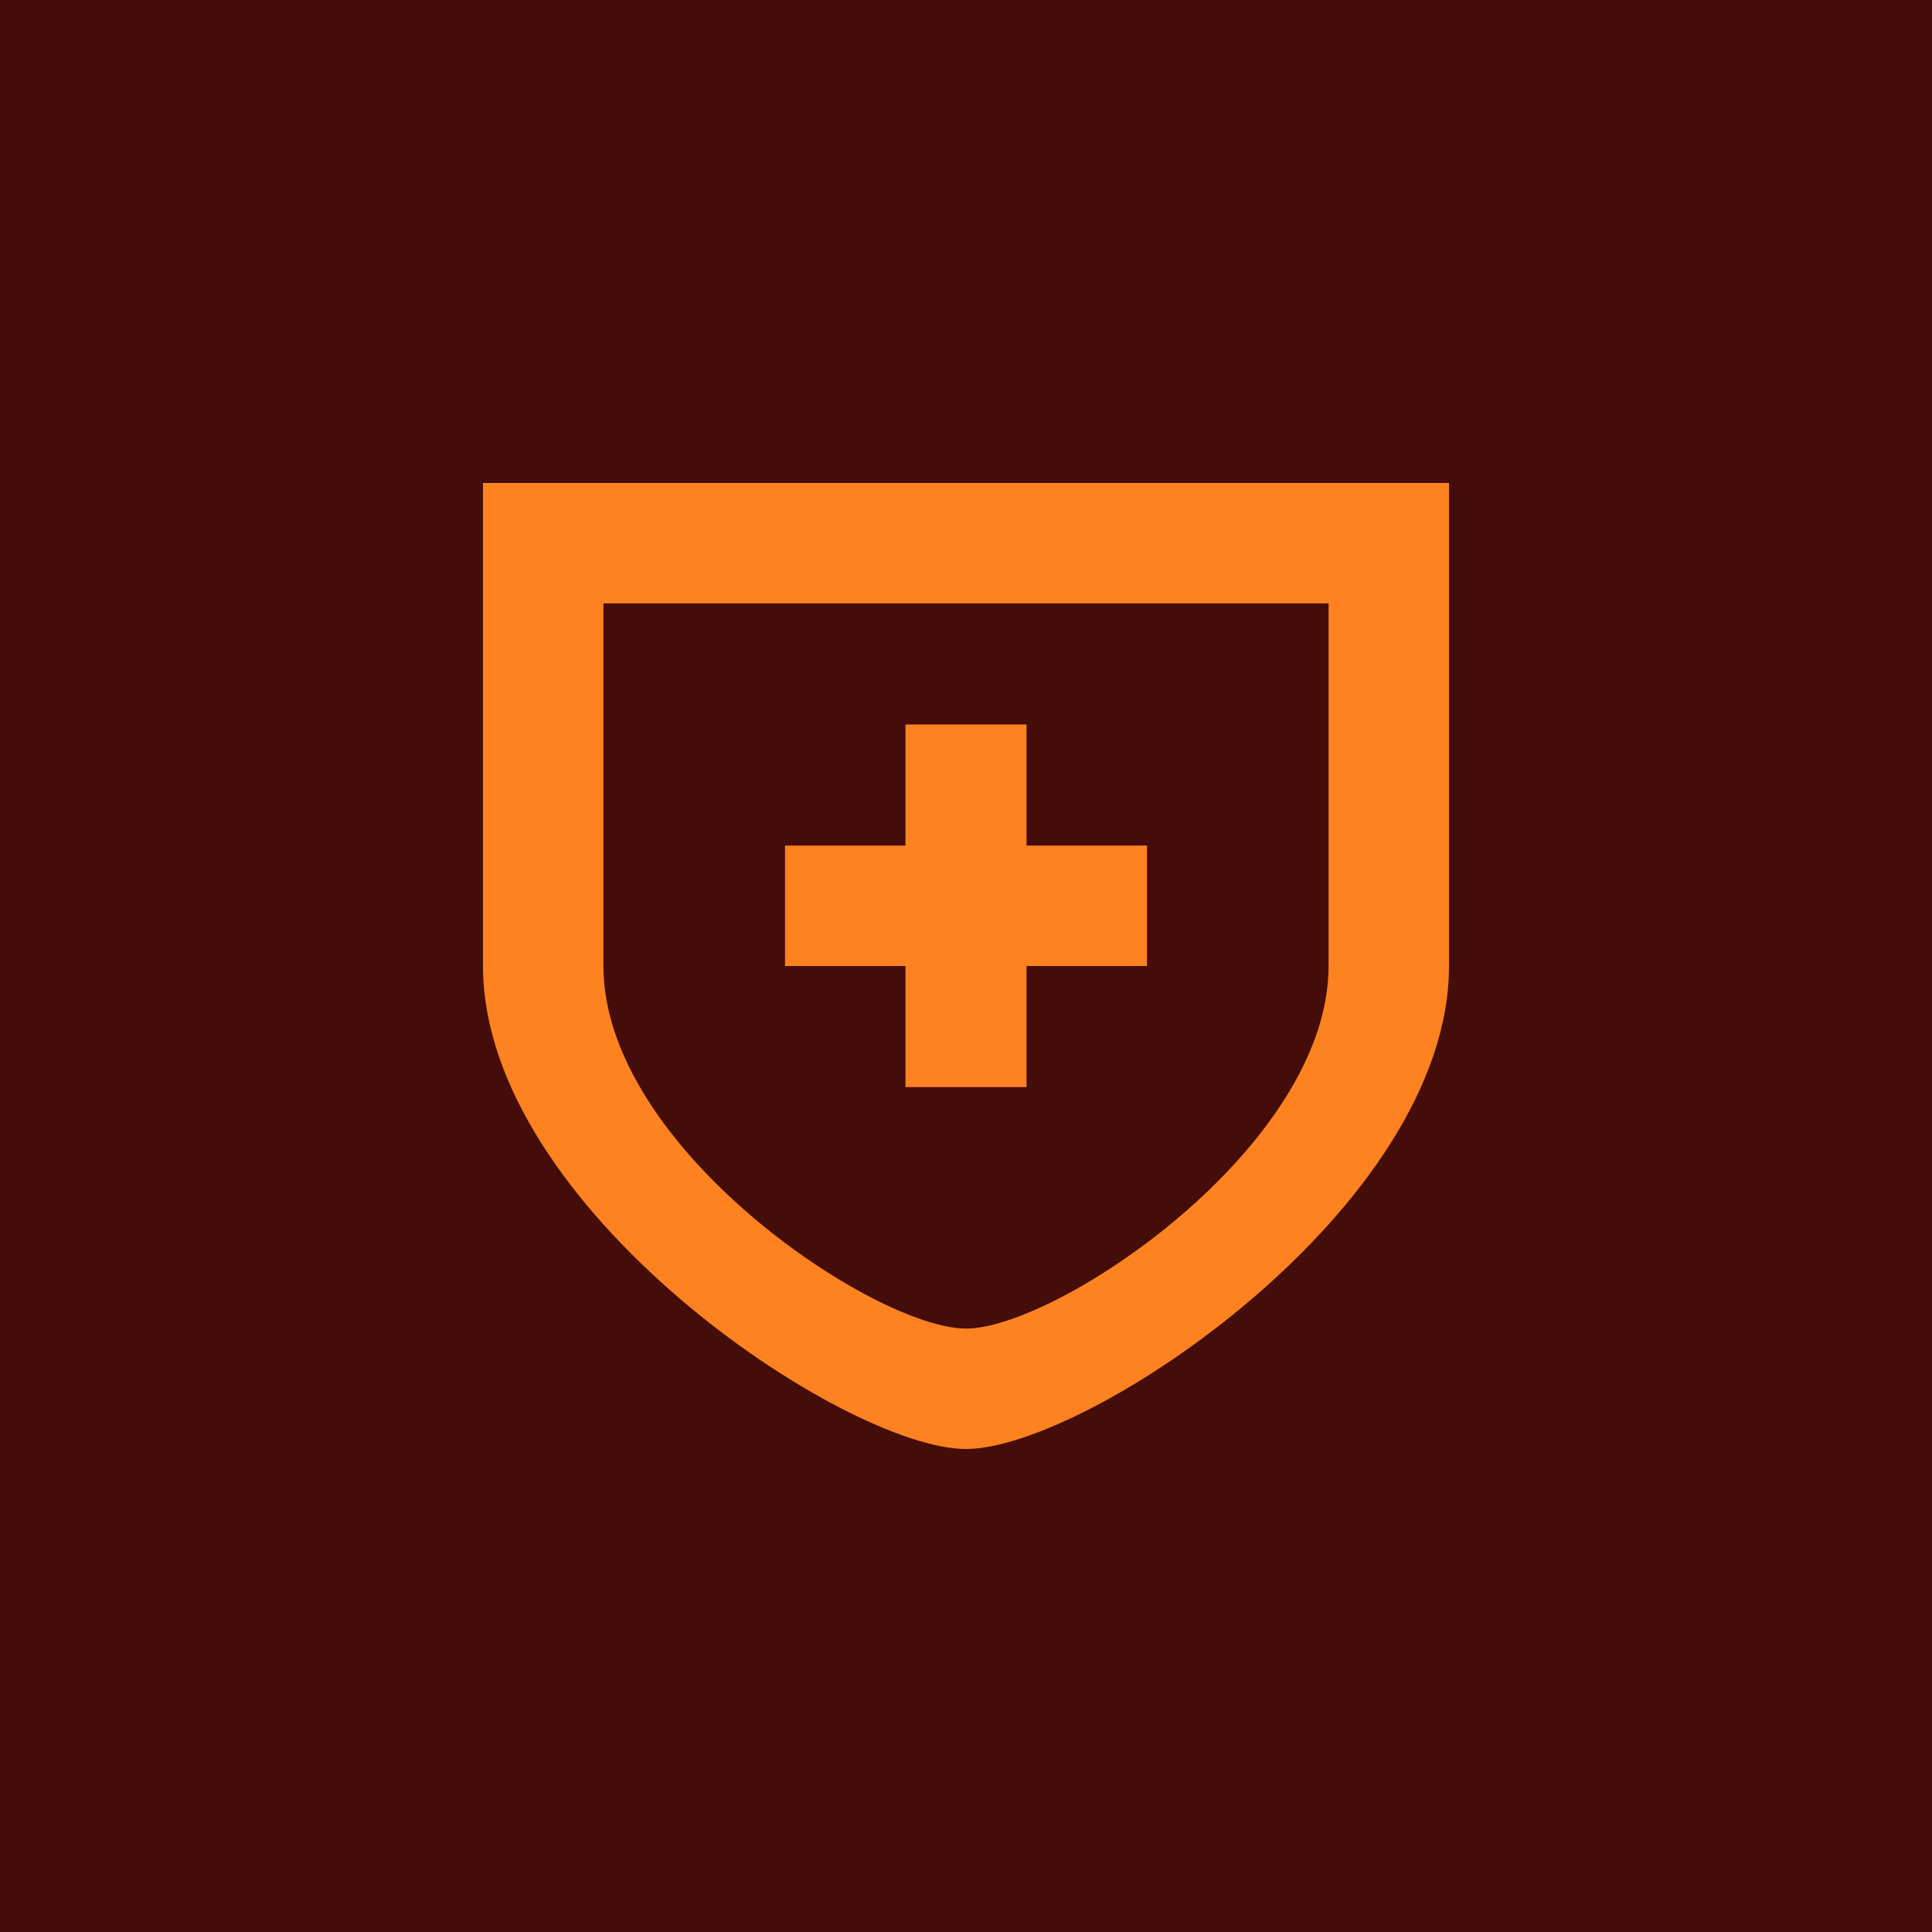 <?xml version="1.0" encoding="UTF-8"?>
<svg id="ICON" xmlns="http://www.w3.org/2000/svg" version="1.1" viewBox="0 0 300 300">
  <!-- Generator: Adobe Illustrator 29.7.1, SVG Export Plug-In . SVG Version: 2.1.1 Build 8)  -->
  <defs>
    <style>
      .st0 {
        fill: #450d0a;
      }

      .st1 {
        fill: #ff8221;
      }
    </style>
  </defs>
  <rect class="st0" width="300" height="300"/>
  <g>
    <path class="st1" d="M75,75v75c0,37.5,56.2,75,75,75s75-37.5,75-75v-75H75ZM206.3,150c0,28.1-42.2,56.3-56.3,56.3s-56.3-28.1-56.3-56.3v-56.3h112.6v56.3Z"/>
    <polygon class="st1" points="140.6 112.5 140.6 131.3 121.9 131.3 121.9 150 140.6 150 140.6 168.8 159.4 168.8 159.4 150 178.1 150 178.1 131.3 159.4 131.3 159.4 112.5 140.6 112.5"/>
  </g>
</svg>